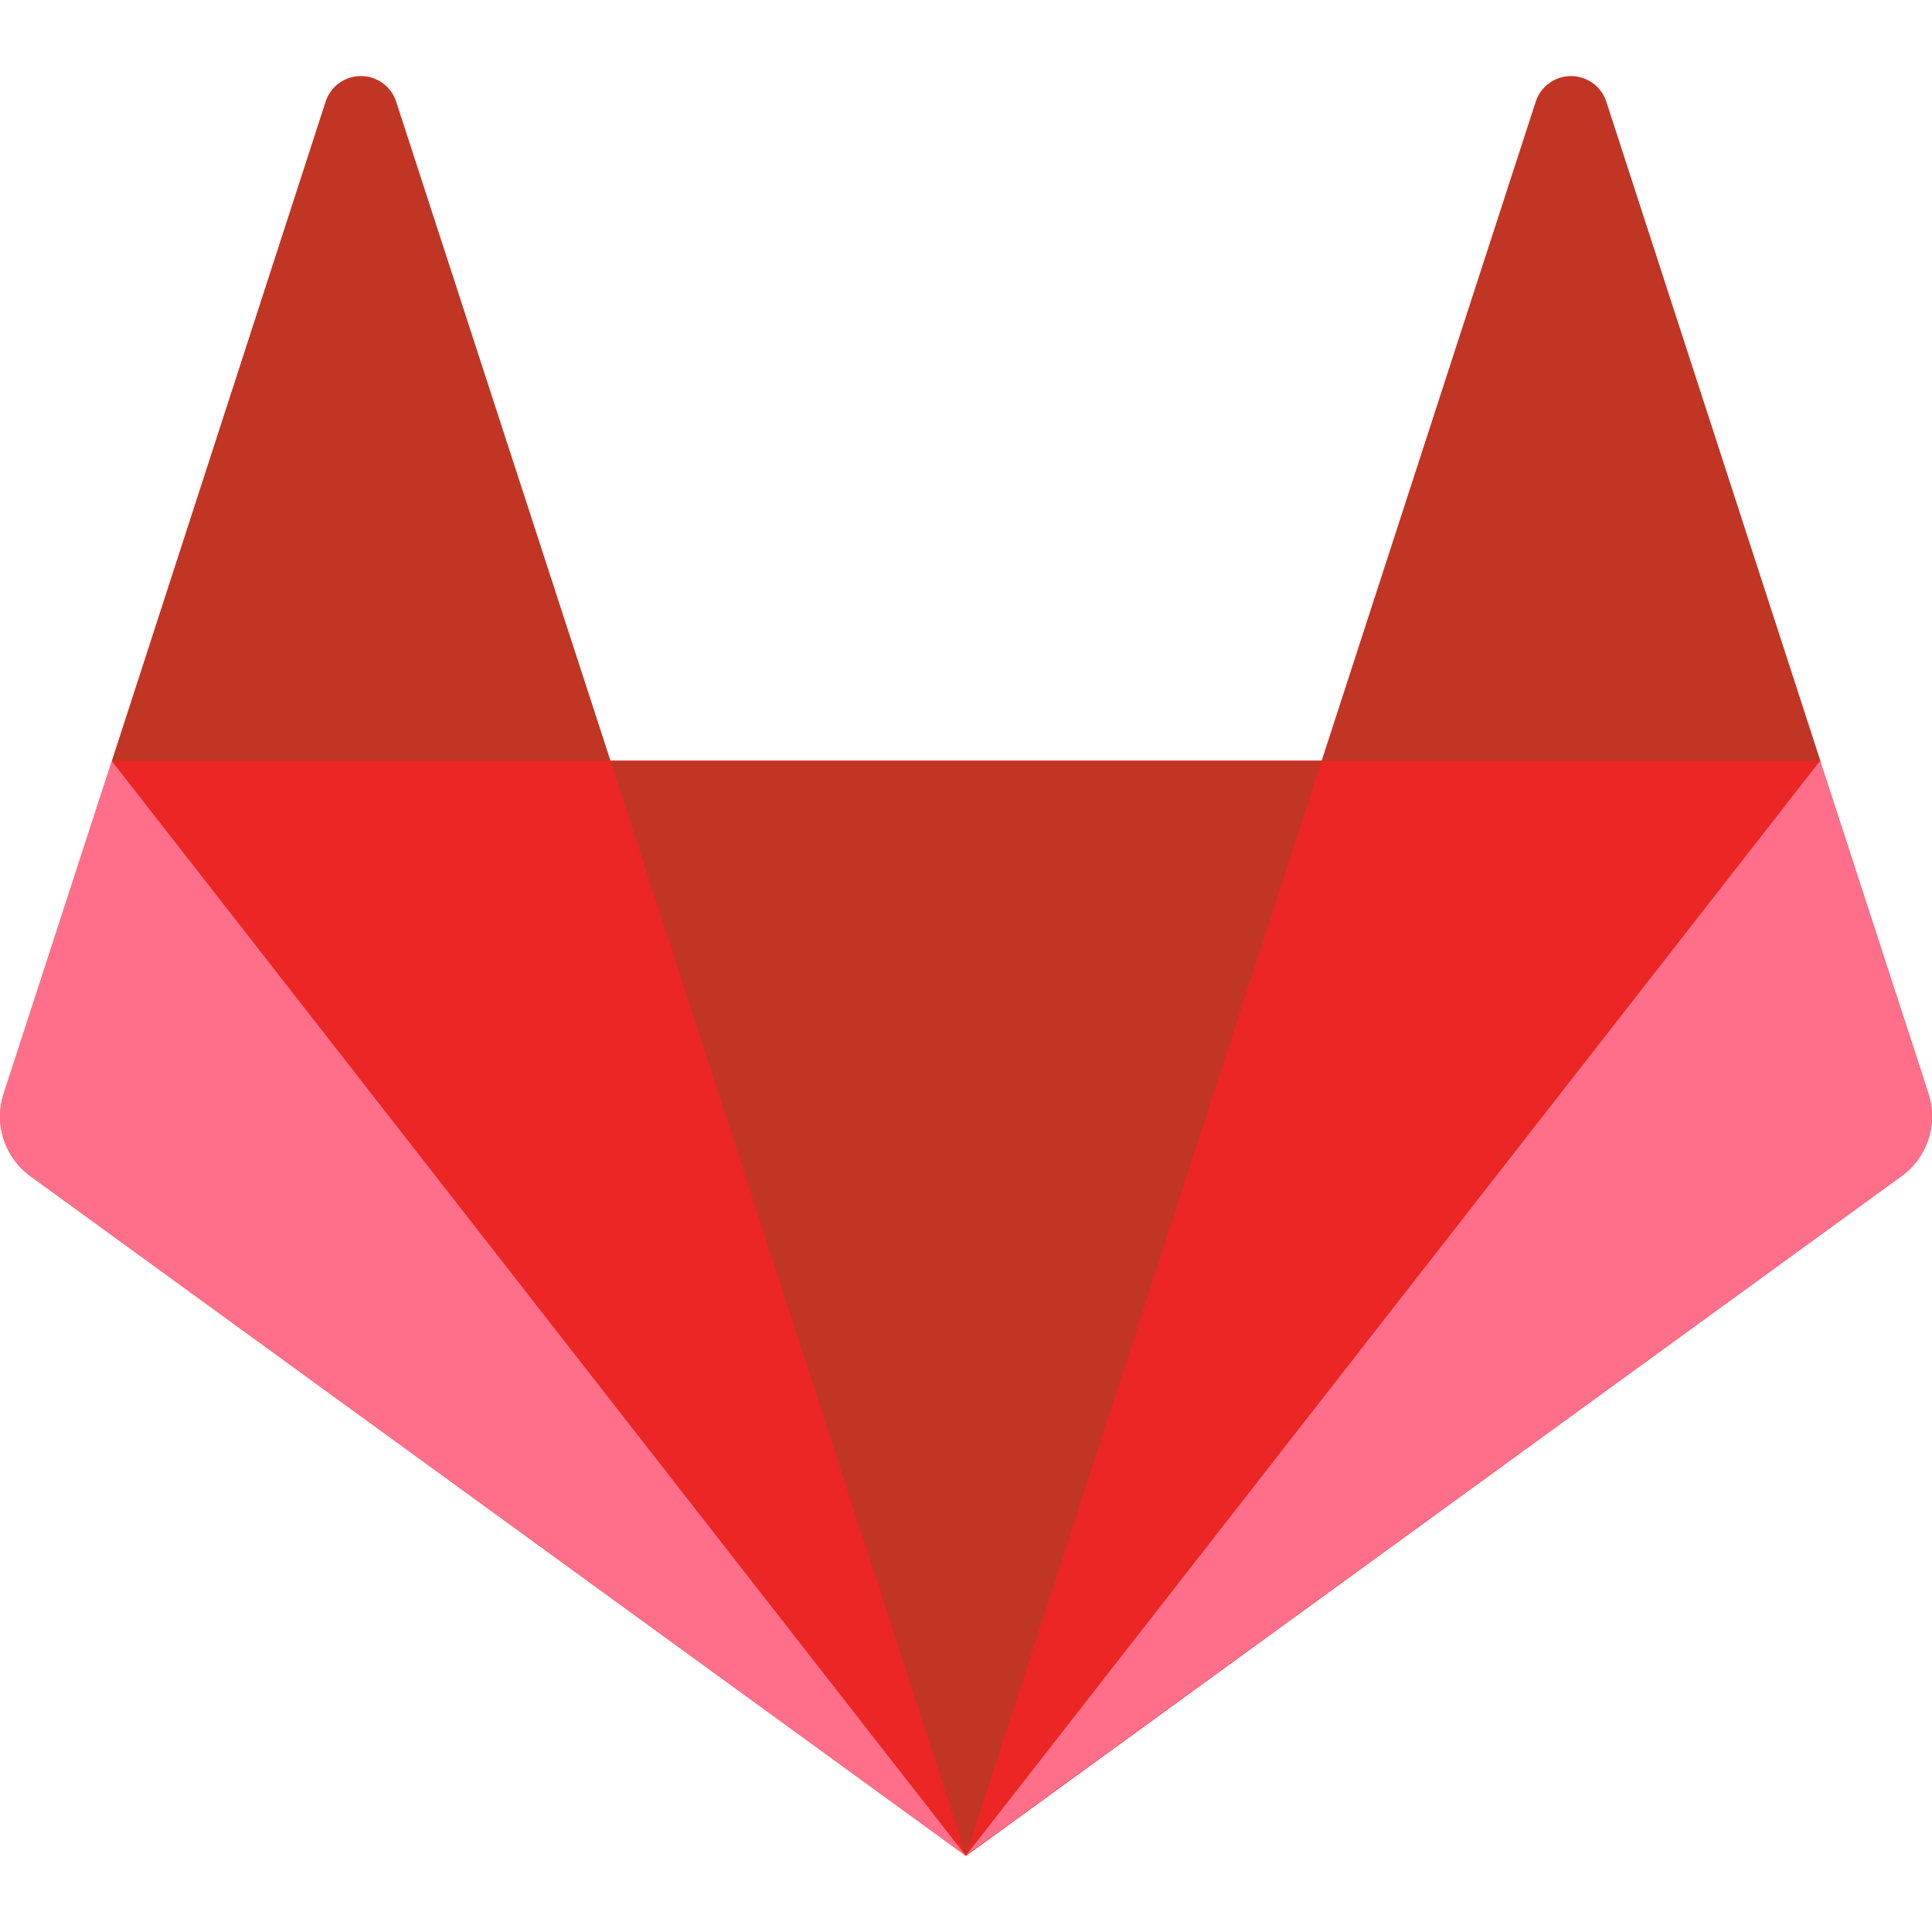 <svg xmlns="http://www.w3.org/2000/svg" id="logo_art" data-name="logo art" width="337.578" height="337.578">
  <defs id="defs3842">
    <style id="style3840">
      .cls-1{fill:#eb2624}.cls-2{fill:#c13524}.cls-3{fill:#ff6f89}
    </style>
  </defs>
  <g id="g44" transform="translate(-124.209 -110.715)">
    <path id="path46" class="cls-1" d="M461.17 301.83l-18.91-58.12-37.42-115.28a6.47 6.47 0 0 0-12.27 0l-37.42 115.21H230.82L193.4 128.43a6.46 6.46 0 0 0-12.26 0l-37.36 115.21-18.91 58.19a12.88 12.88 0 0 0 4.66 14.39L293 435l163.44-118.78a12.9 12.9 0 0 0 4.73-14.39" fill="#eb2624"/>
  </g>
  <g id="g48" transform="translate(-124.209 -110.715)">
    <path id="path50" class="cls-2" d="M293 434.91l62.16-191.28H230.87z" fill="#c13524"/>
  </g>
  <g id="g56" transform="translate(-124.209 -110.715)">
    <path id="path58" class="cls-1" d="M293 434.91l-62.18-191.28h-87z" fill="#eb2624"/>
  </g>
  <g id="g64" transform="translate(-124.209 -110.715)">
    <path id="path66" class="cls-3" d="M143.75 243.69l-18.91 58.12a12.88 12.88 0 0 0 4.66 14.39L293 435z" fill="#ff6f89"/>
  </g>
  <g id="g72" transform="translate(-124.209 -110.715)">
    <path id="path74" class="cls-2" d="M143.78 243.69h87.11l-37.49-115.2a6.47 6.47 0 0 0-12.27 0z" fill="#c13524"/>
  </g>
  <g id="g76" transform="translate(-124.209 -110.715)">
    <path id="path78" class="cls-1" d="M293 434.91l62.16-191.28h87.14z" fill="#eb2624"/>
  </g>
  <g id="g80" transform="translate(-124.209 -110.715)">
    <path id="path82" class="cls-3" d="M442.24 243.69l18.91 58.12a12.85 12.85 0 0 1-4.66 14.39L293 434.91l149.2-191.22z" fill="#ff6f89"/>
  </g>
  <g id="g84" transform="translate(-124.209 -110.715)">
    <path id="path86" class="cls-2" d="M442.28 243.69h-87.1l37.42-115.2a6.46 6.46 0 0 1 12.26 0z" fill="#c13524"/>
  </g>
</svg>